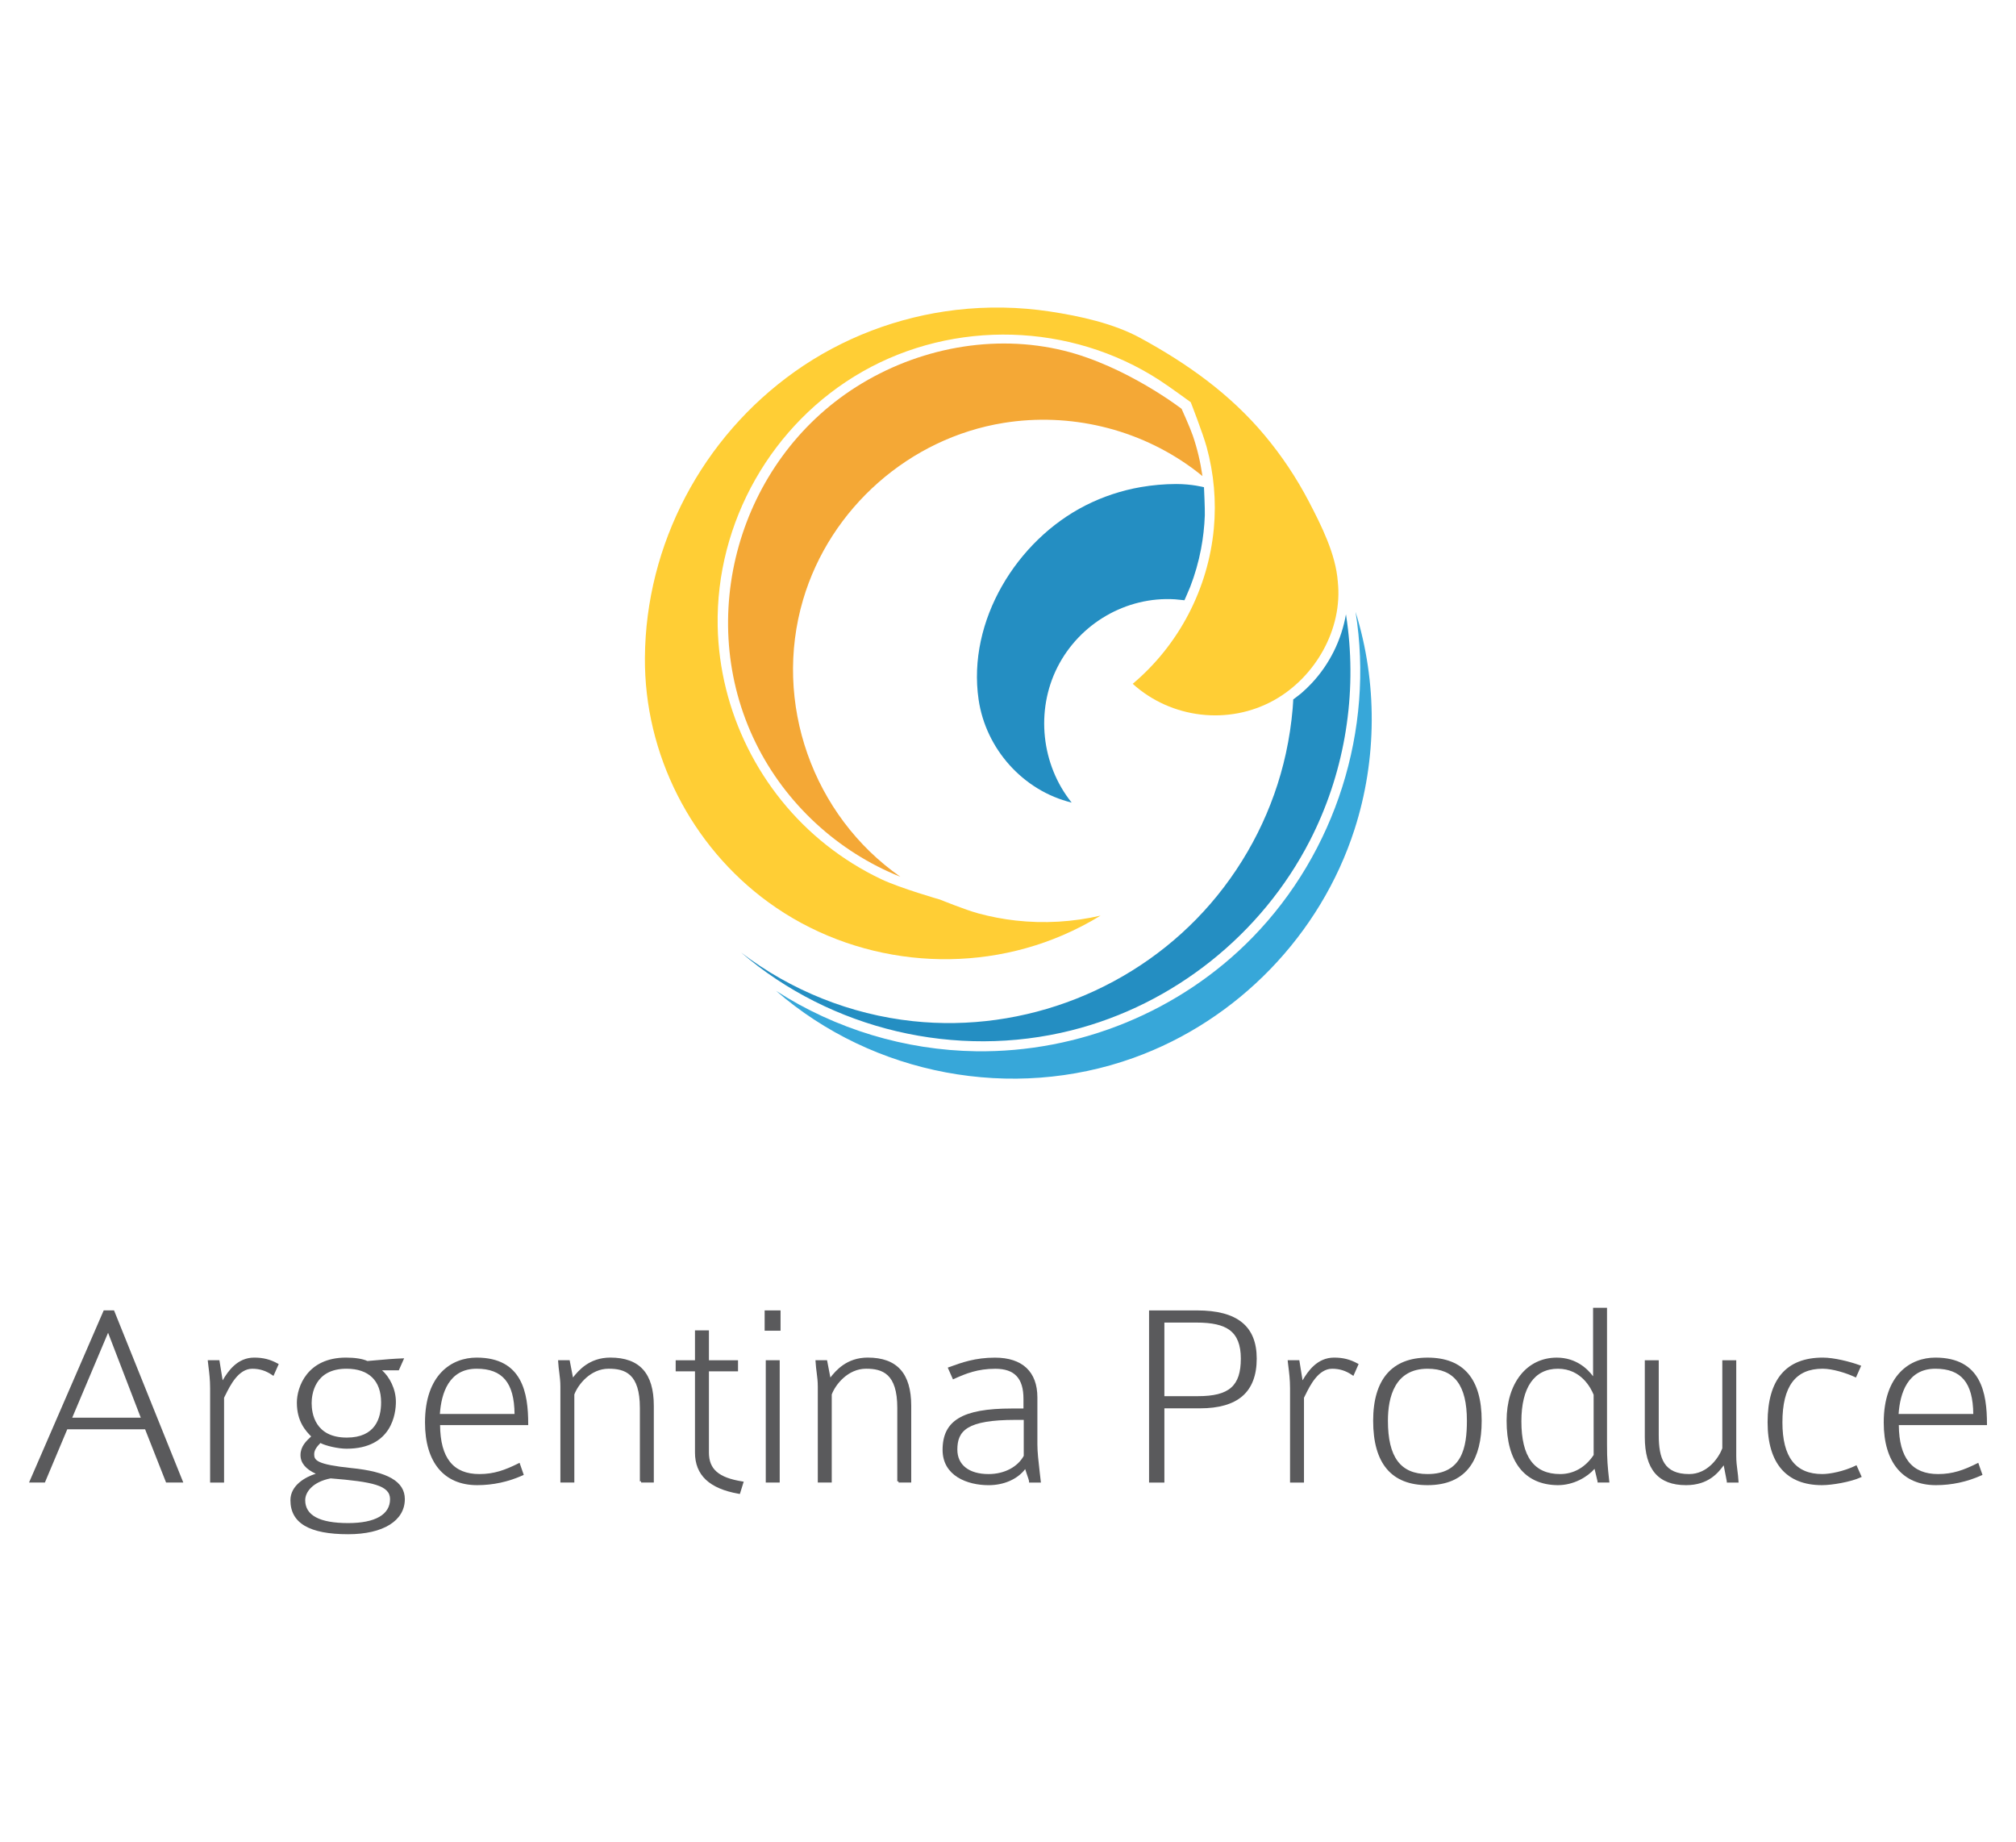 <?xml version="1.0" encoding="utf-8"?>
<!-- Generator: Adobe Illustrator 16.0.0, SVG Export Plug-In . SVG Version: 6.00 Build 0)  -->
<!DOCTYPE svg PUBLIC "-//W3C//DTD SVG 1.1//EN" "http://www.w3.org/Graphics/SVG/1.1/DTD/svg11.dtd">
<svg version="1.1" id="Capa_1" xmlns="http://www.w3.org/2000/svg" xmlns:xlink="http://www.w3.org/1999/xlink" x="0px" y="0px"
	 width="200.333px" height="183px" viewBox="0 0 200.333 183" enable-background="new 0 0 200.333 183" xml:space="preserve">
<g>
	<path fill="#5A5A5C" d="M11.331,130.203h-1.025l-7.42,17.105H4.46l2.225-5.291h7.734l2.085,5.291h1.711l-6.852-17.028
		L11.331,130.203z M13.988,140.862H7.177l3.563-8.436L13.988,140.862z"/>
	<path fill="#5A5A5C" d="M25.257,134.894c-1.665,0-2.593,1.338-3.131,2.26l-0.324-2h-1.157l0.013,0.135
		c0.015,0.162,0.039,0.345,0.064,0.548c0.07,0.557,0.158,1.25,0.158,2.1v9.373h1.386v-8.43c0.046-0.088,0.098-0.192,0.155-0.308
		c0.445-0.898,1.272-2.571,2.643-2.571c0.738,0,1.369,0.199,1.988,0.629l0.122,0.084l0.523-1.178l-0.1-0.054
		C26.845,135.069,26.146,134.894,25.257,134.894"/>
	<path fill="#5A5A5C" d="M34.893,145.866c-3.417-0.356-3.672-0.771-3.672-1.365c0-0.398,0.235-0.729,0.62-1.121
		c0.536,0.288,1.788,0.567,2.594,0.567c4.551,0,4.905-3.564,4.905-4.657c0-1.309-0.652-2.497-1.375-3.134h1.665l0.529-1.191
		l-0.197,0.008c-0.905,0.035-1.691,0.105-2.452,0.173c-0.343,0.032-0.674,0.061-0.997,0.086c-0.489-0.221-1.226-0.338-2.135-0.338
		c-3.858,0-4.878,2.928-4.878,4.476c0,1.898,0.911,2.833,1.399,3.335l0.022,0.023c-0.5,0.465-1.06,0.991-1.06,1.854
		c0,0.77,0.511,1.391,1.52,1.851c-1.029,0.316-2.521,1.147-2.521,2.631c0,2.273,1.877,3.38,5.739,3.38
		c3.471,0,5.628-1.335,5.63-3.485C40.23,147.208,38.534,146.226,34.893,145.866 M38.76,148.957c0,1.535-1.478,2.379-4.16,2.379
		c-2.833,0-4.271-0.765-4.271-2.273c0-0.838,0.781-1.83,2.526-2.169C37.019,147.23,38.76,147.593,38.76,148.957 M30.969,139.421
		c0-0.803,0.25-3.422,3.464-3.422c2.216,0,3.437,1.188,3.438,3.344c0,1.596-0.591,3.498-3.41,3.498
		C31.31,142.841,30.969,140.449,30.969,139.421"/>
	<path fill="#5A5A5C" d="M47.36,134.894c-2.479,0-5.127,1.695-5.127,6.453c0,3.953,1.889,6.221,5.184,6.221
		c1.568,0,3.091-0.327,4.528-0.974l0.102-0.046l-0.417-1.201l-0.124,0.062c-1.309,0.652-2.413,1.057-3.867,1.057
		c-2.6,0-3.879-1.592-3.909-4.865h8.759v-0.122C52.489,138.412,51.906,134.894,47.36,134.894 M51.132,140.497h-7.421
		c0.144-2.083,0.904-4.498,3.65-4.498C49.934,135.999,51.101,137.389,51.132,140.497"/>
	<path fill="#5A5A5C" d="M60.649,134.892c-2.101,0-3.179,1.307-3.711,1.977l-0.331-1.714h-1.149l0.007,0.13
		c0.024,0.43,0.069,0.774,0.112,1.108c0.056,0.439,0.11,0.854,0.11,1.411v9.502h1.385v-8.749c0.373-0.998,1.616-2.559,3.409-2.559
		c1.612,0,3.104,0.472,3.104,3.891v7.297h0.123v0.12h1.262v-7.626C64.971,136.458,63.557,134.892,60.649,134.892"/>
	<path fill="#5A5A5C" d="M70.447,144.319v-8.058h2.891v-1.104h-2.891v-2.971h-1.386v2.971h-1.918v1.104h1.918v8.058
		c0,2.253,1.425,3.597,4.356,4.107l0.106,0.018l0.38-1.225l-0.14-0.021C71.408,146.82,70.447,145.986,70.447,144.319"/>
	<rect x="76.095" y="135.154" fill="#5A5A5C" width="1.385" height="12.154"/>
	<rect x="75.984" y="130.204" fill="#5A5A5C" width="1.58" height="2.018"/>
	<path fill="#5A5A5C" d="M86.227,134.892c-2.101,0-3.18,1.307-3.711,1.978l-0.331-1.715h-1.149l0.007,0.13
		c0.024,0.429,0.069,0.773,0.112,1.107c0.057,0.439,0.111,0.854,0.111,1.412v9.502h1.385v-8.749c0.373-0.998,1.617-2.559,3.41-2.559
		c1.612,0,3.104,0.472,3.104,3.891v7.297h0.123v0.12h1.262v-7.626C90.548,136.458,89.135,134.892,86.227,134.892"/>
	<path fill="#5A5A5C" d="M103.317,146.271c-0.123-1.071-0.23-1.996-0.23-2.732v-4.689c0-2.548-1.494-3.952-4.209-3.952
		c-1.973,0-3.295,0.48-4.575,0.945l-0.124,0.045l0.52,1.171l0.113-0.052c1.16-0.528,2.345-1.004,4.093-1.004
		c1.909,0,2.798,0.946,2.798,2.978v0.971h-1.185c-4.867,0-6.852,1.19-6.852,4.109c0,2.589,2.462,3.509,4.572,3.509
		c1.528,0,2.864-0.592,3.637-1.598c0.053,0.185,0.125,0.393,0.195,0.597c0.088,0.246,0.176,0.502,0.189,0.625v0.118h1.176
		l-0.014-0.136C103.385,146.861,103.35,146.559,103.317,146.271 M101.731,141.082v3.574c-0.613,1.117-1.948,1.81-3.494,1.81
		c-1.943,0-3.104-0.909-3.104-2.432c0-1.87,0.944-2.952,5.773-2.952H101.731z"/>
	<path fill="#5A5A5C" d="M118.948,130.205h-4.764v17.105h1.523v-7.376h3.547c1.85,0,3.262-0.403,4.189-1.198
		c0.957-0.818,1.441-2.078,1.439-3.744C124.883,131.771,122.944,130.205,118.948,130.205 M123.303,134.989
		c0,2.724-1.158,3.736-4.271,3.736h-3.326v-7.312h3.188c1.555,0,2.6,0.236,3.291,0.742
		C122.936,132.708,123.303,133.636,123.303,134.989"/>
	<path fill="#5A5A5C" d="M132.571,134.894c-1.666,0-2.594,1.337-3.133,2.26l-0.322-2h-1.158l0.012,0.135
		c0.016,0.159,0.037,0.338,0.064,0.537c0.07,0.559,0.16,1.255,0.16,2.11v9.373h1.385v-8.43c0.047-0.089,0.1-0.193,0.156-0.31
		c0.443-0.898,1.273-2.569,2.643-2.569c0.736,0,1.369,0.199,1.988,0.629l0.121,0.086l0.521-1.18l-0.1-0.054
		C134.159,135.069,133.459,134.894,132.571,134.894"/>
	<path fill="#5A5A5C" d="M141.858,134.896c-3.537,0-5.406,2.169-5.406,6.272c0,4.247,1.818,6.4,5.406,6.4
		c1.93,0,3.359-0.636,4.25-1.892c0.748-1.055,1.129-2.572,1.129-4.509C147.237,137.005,145.426,134.896,141.858,134.896
		 M145.768,141.168c0,2.62-0.465,5.297-3.91,5.297c-2.688,0-3.938-1.683-3.938-5.297c0-2.357,0.684-5.168,3.938-5.168
		C144.526,136,145.768,137.643,145.768,141.168"/>
	<path fill="#5A5A5C" d="M159.692,143.537v-13.593h-1.385v6.807c-0.508-0.688-1.654-1.855-3.605-1.855
		c-2.982,0-4.988,2.521-4.988,6.272c0,4.082,1.791,6.354,5.045,6.4h0.057c1.555,0,2.926-0.808,3.637-1.623l0.299,1.254v0.109h1.178
		l-0.016-0.136C159.745,145.654,159.692,145.038,159.692,143.537 M158.364,144.57c-0.812,1.223-1.99,1.896-3.326,1.896
		c-2.594,0-3.855-1.716-3.855-5.245c0-3.365,1.289-5.221,3.631-5.221c2.318,0,3.293,1.949,3.547,2.586L158.364,144.57z"/>
	<path fill="#5A5A5C" d="M172.645,146.075c-0.057-0.439-0.111-0.855-0.111-1.415v-9.503h-1.385v8.75
		c-0.334,0.896-1.441,2.559-3.297,2.559c-2.506,0-3.02-1.556-3.02-3.891v-7.419h-1.385v7.627c0,3.22,1.34,4.785,4.098,4.785
		c2.26,0,3.217-1.272,3.732-1.957c0.004-0.004,0.006-0.009,0.01-0.013l0.309,1.599v0.112h1.17l-0.01-0.13
		C172.733,146.753,172.688,146.408,172.645,146.075"/>
	<path fill="#5A5A5C" d="M184.37,145.641c-1.119,0.541-2.5,0.823-3.283,0.823c-2.668,0-3.965-1.682-3.965-5.141
		c0-3.583,1.307-5.325,3.992-5.325c0.99,0,2.354,0.428,3.201,0.824l0.113,0.053l0.521-1.173l-0.123-0.045
		c-1-0.367-2.578-0.763-3.686-0.763c-3.643,0-5.49,2.163-5.49,6.429c0,4.085,1.871,6.245,5.408,6.245
		c1.014,0,2.871-0.328,3.832-0.769l0.111-0.049l-0.52-1.166L184.37,145.641z"/>
	<path fill="#5A5A5C" d="M197.448,141.478c0-3.065-0.584-6.584-5.129-6.584c-2.48,0-5.129,1.695-5.129,6.453
		c0,3.953,1.889,6.221,5.184,6.221c1.568,0,3.092-0.327,4.527-0.974l0.102-0.046l-0.418-1.201l-0.125,0.062
		c-1.307,0.652-2.41,1.057-3.863,1.057c-2.6,0-3.879-1.592-3.908-4.865h8.76V141.478z M196.088,140.497h-7.422
		c0.145-2.083,0.906-4.498,3.652-4.498C194.891,135.999,196.057,137.389,196.088,140.497"/>
	<path fill="#FFCE35" d="M132.938,57.791c-0.193-2.715-1.633-5.578-2.877-7.963c-1.225-2.345-2.703-4.558-4.402-6.587
		c-3.439-4.108-7.674-7.116-12.336-9.656c-2.664-1.451-6.012-2.182-8.982-2.632c-3.086-0.468-6.237-0.521-9.339-0.159
		c-5.74,0.669-11.302,2.781-16.016,6.127c-9.187,6.521-14.829,17.152-14.9,28.447c-0.061,9.543,4.578,18.692,12.297,24.3
		c8.396,6.099,19.689,7.36,29.229,3.253c1.297-0.558,2.553-1.208,3.756-1.944c-2.762,0.636-5.623,0.805-8.439,0.487
		c-1.253-0.141-2.495-0.378-3.712-0.708c-1.317-0.357-3.803-1.371-3.803-1.371s-3.956-1.128-5.87-2.039
		c-1.924-0.916-3.743-2.05-5.415-3.372c-6.625-5.237-10.645-13.304-10.811-21.749c-0.203-10.341,5.403-20.176,14.382-25.298
		c9.119-5.202,20.709-4.867,29.51,0.842c1.031,0.669,3.117,2.196,3.117,2.196s1.213,3.109,1.584,4.465
		c0.717,2.622,0.963,5.37,0.711,8.077c-0.557,5.978-3.465,11.568-8.061,15.438c3.824,3.457,9.537,4.14,14.049,1.625
		C130.692,67.295,133.45,62.513,132.938,57.791C132.917,57.47,132.971,58.089,132.938,57.791"/>
	<path fill="#F4A836" d="M118.459,46.506c0.352,0.257,0.693,0.524,1.031,0.798c-0.199-1.381-0.51-2.717-0.965-4.04
		c-0.279-0.811-1.109-2.643-1.109-2.643s-5.506-4.252-11.676-5.773c-6.986-1.722-14.562-0.266-20.642,3.585
		c-11.714,7.42-16.114,22.95-9.995,35.396c2.96,6.022,8.141,10.799,14.369,13.29c-8.721-6.091-12.681-17.316-9.668-27.53
		c2.681-9.093,10.569-16.061,19.932-17.568C106.288,40.966,113.1,42.586,118.459,46.506"/>
	<path fill="#248EC2" d="M116.764,59.548c0.17,0.011,0.936,0.094,0.936,0.094s0.461-1.04,0.57-1.326
		c0.473-1.22,0.834-2.483,1.078-3.769c0.209-1.103,0.336-2.223,0.377-3.344c0.021-0.63-0.084-2.793-0.084-2.793
		s-1.211-0.32-2.76-0.317c-1.174,0.002-2.361,0.106-3.518,0.306c-1.908,0.33-3.764,0.944-5.49,1.819
		c-6.85,3.472-11.766,11.484-10.629,19.287c0.715,4.908,4.418,9.062,9.249,10.243c-3.025-3.759-3.596-9.147-1.416-13.451
		C107.272,61.957,111.901,59.247,116.764,59.548"/>
	<path fill="#248EC2" d="M133.944,62.46c-0.055-0.475-0.121-0.949-0.195-1.422c-0.441,2.555-1.629,4.954-3.402,6.847
		c-0.332,0.354-0.684,0.695-1.053,1.01c-0.17,0.145-0.783,0.601-0.783,0.601s-0.016,0.42-0.055,0.888
		c-0.129,1.504-0.354,2.999-0.676,4.473c-1.205,5.509-3.801,10.66-7.482,14.929c-7.295,8.457-18.479,12.868-29.587,11.677
		c-6.183-0.662-12.127-3.045-17.067-6.819c8.967,7.69,21.374,10.611,32.833,7.733c10.158-2.553,18.906-9.54,23.689-18.853
		C133.485,77.056,134.792,69.676,133.944,62.46"/>
	<path fill="#37A7D9" d="M134.704,60.797c1.877,11.706-1.977,23.882-10.256,32.364c-7.162,7.337-17.203,11.434-27.446,11.294
		c-7.026-0.096-13.974-2.197-19.881-6.002c9.672,8.396,23.472,10.988,35.526,6.656c10.338-3.715,18.582-12.231,21.951-22.688
		C136.846,75.443,136.883,67.798,134.704,60.797"/>
</g>
</svg>
